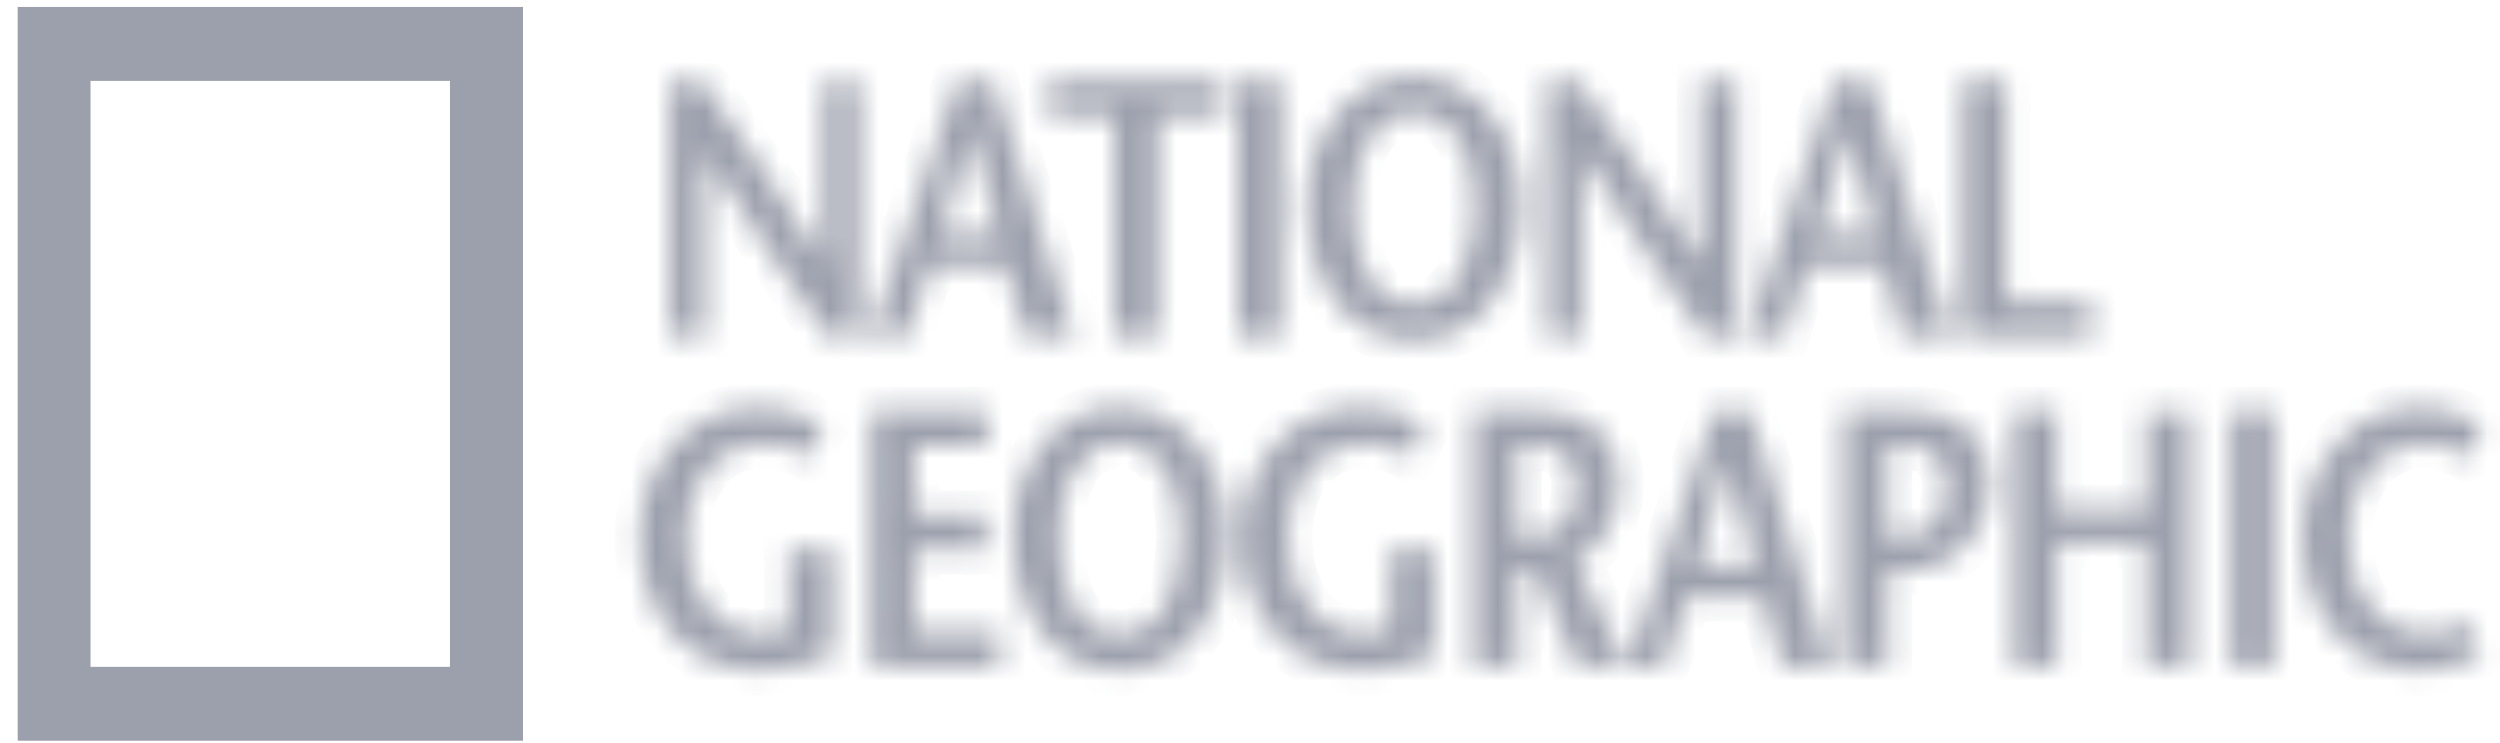 <svg width="101" height="30" viewBox="0 0 101 30" fill="none" xmlns="http://www.w3.org/2000/svg">
<path d="M18.178 27.441H18.678V26.941V3.268V2.768H18.178H3.657H3.157V3.268V26.941V27.441H3.657H18.178ZM20.63 29.425H1.215V0.781H20.63V29.425Z" fill="#9CA0AC" stroke="#9CA0AC"/>
<mask id="path-2-inside-1_402_3621" fill="white">
<path d="M33.297 10.617H33.268C31.639 7.964 29.995 5.621 28.337 3.262H27.072V13.58H28.468V6.18H28.482C30.127 8.848 31.77 11.207 33.429 13.58H34.694V3.262H33.297V10.617ZM43.378 13.58L40.133 3.262H38.68L35.159 13.58H36.672L37.559 10.764H40.628L41.428 13.58H43.378ZM38.01 9.496C38.417 8.14 38.825 6.889 39.188 5.295H39.218C39.625 6.889 39.989 8.14 40.367 9.496H38.01ZM45.021 13.58H46.767V4.648H49.443V3.262H42.345V4.648H45.021V13.58H45.021ZM51.741 3.262H50.01V13.58H51.741V3.262ZM57.124 13.756C59.787 13.756 61.445 11.354 61.445 8.273C61.445 5.384 59.611 3.084 57.124 3.084C54.636 3.084 52.803 5.384 52.803 8.273C52.803 11.354 54.461 13.756 57.124 13.756ZM57.124 4.559C58.855 4.559 59.582 6.371 59.582 8.273C59.582 10.248 58.943 12.283 57.124 12.283C55.306 12.283 54.666 10.249 54.666 8.273C54.666 6.371 55.393 4.559 57.124 4.559ZM63.902 6.18H63.918C65.561 8.848 67.204 11.207 68.863 13.58H70.128V3.262H68.732V10.617H68.703C67.074 7.964 65.43 5.621 63.772 3.262H62.506V13.58H63.902V6.18ZM72.993 10.764H76.063L76.863 13.58H78.812L75.569 3.262H74.114L70.593 13.58H72.107L72.993 10.764ZM74.624 5.295H74.653C75.059 6.889 75.423 8.14 75.802 9.496H73.444C73.853 8.14 74.258 6.889 74.624 5.295ZM84.499 12.194H81.052V3.262H79.321V13.58H84.5V12.194H84.499ZM31.874 25.381C31.509 25.573 31.117 25.632 30.652 25.632C29.154 25.632 27.699 24.187 27.699 21.741C27.699 19.398 28.965 17.908 30.827 17.908C31.496 17.908 32.223 18.158 32.689 18.453L33.255 17.23C32.674 16.787 31.728 16.434 30.783 16.434C27.728 16.434 25.837 18.895 25.837 21.711C25.837 24.747 27.728 27.106 30.724 27.106C31.713 27.106 32.688 26.842 33.62 26.472V22.211H31.874V25.381ZM36.95 22.212H39.801V20.827H36.95V17.997H39.859V16.612H35.205V26.93H40.383V25.543H36.95V22.212ZM45.242 16.434C42.754 16.434 40.922 18.734 40.922 21.623C40.922 24.704 42.58 27.107 45.242 27.107C47.904 27.107 49.562 24.704 49.562 21.623C49.562 18.734 47.729 16.434 45.242 16.434ZM45.242 25.632C43.423 25.632 42.783 23.598 42.783 21.623C42.783 19.721 43.51 17.908 45.242 17.908C46.973 17.908 47.7 19.72 47.7 21.623C47.7 23.598 47.06 25.632 45.242 25.632ZM56.195 25.381C55.832 25.573 55.438 25.632 54.973 25.632C53.475 25.632 52.02 24.187 52.02 21.741C52.02 19.398 53.286 17.908 55.148 17.908C55.817 17.908 56.545 18.158 57.009 18.453L57.577 17.23C56.995 16.787 56.049 16.434 55.103 16.434C52.05 16.434 50.158 18.895 50.158 21.711C50.158 24.747 52.05 27.106 55.047 27.106C56.034 27.106 57.009 26.842 57.941 26.472V22.211H56.195V25.381ZM65.418 19.59C65.418 17.584 64.21 16.612 62.261 16.612H59.541V26.93H61.286V23.038H62.072L63.715 26.93H65.708L63.658 22.654C64.777 22.05 65.418 20.827 65.418 19.59ZM62.014 21.711C61.838 21.726 61.43 21.741 61.286 21.756V17.998H62.058C63.089 17.998 63.671 18.601 63.671 19.662C63.671 21.047 62.843 21.667 62.014 21.711ZM69.258 16.612L65.737 26.93H67.249L68.137 24.114H71.206L72.008 26.93H73.956L70.712 16.612H69.258ZM68.589 22.847C68.996 21.49 69.403 20.237 69.767 18.646H69.797C70.203 20.237 70.567 21.49 70.946 22.847H68.589ZM86.728 20.576H83.106V16.612H81.375V26.93H83.106V21.961H86.728V26.93H88.473V16.64H86.728V20.576ZM90.145 26.929H91.876V16.612H90.145V26.929ZM97.986 25.632C96.299 25.632 94.873 24.187 94.873 21.741C94.873 19.398 96.169 17.908 97.942 17.908C98.612 17.908 99.31 18.217 99.732 18.483L100.285 17.231C99.688 16.818 98.846 16.434 97.943 16.434C94.903 16.434 93.026 18.896 93.026 21.711C93.026 24.748 94.917 27.107 97.915 27.107C98.758 27.107 99.689 26.767 100.212 26.4L99.733 25.117C99.282 25.411 98.656 25.632 97.986 25.632ZM77.228 16.612H74.51V26.93H76.255V23.038H77.04C79.121 23.038 80.386 21.327 80.386 19.59C80.385 17.584 79.179 16.612 77.228 16.612ZM76.982 21.711C76.807 21.725 76.386 21.739 76.255 21.752V17.997H77.039C78.058 17.997 78.64 18.6 78.64 19.662C78.64 21.047 77.811 21.667 76.982 21.711Z"/>
</mask>
<path d="M33.297 10.617H33.268C31.639 7.964 29.995 5.621 28.337 3.262H27.072V13.58H28.468V6.18H28.482C30.127 8.848 31.77 11.207 33.429 13.58H34.694V3.262H33.297V10.617ZM43.378 13.58L40.133 3.262H38.68L35.159 13.58H36.672L37.559 10.764H40.628L41.428 13.58H43.378ZM38.01 9.496C38.417 8.14 38.825 6.889 39.188 5.295H39.218C39.625 6.889 39.989 8.14 40.367 9.496H38.01ZM45.021 13.58H46.767V4.648H49.443V3.262H42.345V4.648H45.021V13.58H45.021ZM51.741 3.262H50.01V13.58H51.741V3.262ZM57.124 13.756C59.787 13.756 61.445 11.354 61.445 8.273C61.445 5.384 59.611 3.084 57.124 3.084C54.636 3.084 52.803 5.384 52.803 8.273C52.803 11.354 54.461 13.756 57.124 13.756ZM57.124 4.559C58.855 4.559 59.582 6.371 59.582 8.273C59.582 10.248 58.943 12.283 57.124 12.283C55.306 12.283 54.666 10.249 54.666 8.273C54.666 6.371 55.393 4.559 57.124 4.559ZM63.902 6.18H63.918C65.561 8.848 67.204 11.207 68.863 13.58H70.128V3.262H68.732V10.617H68.703C67.074 7.964 65.43 5.621 63.772 3.262H62.506V13.58H63.902V6.18ZM72.993 10.764H76.063L76.863 13.58H78.812L75.569 3.262H74.114L70.593 13.58H72.107L72.993 10.764ZM74.624 5.295H74.653C75.059 6.889 75.423 8.14 75.802 9.496H73.444C73.853 8.14 74.258 6.889 74.624 5.295ZM84.499 12.194H81.052V3.262H79.321V13.58H84.5V12.194H84.499ZM31.874 25.381C31.509 25.573 31.117 25.632 30.652 25.632C29.154 25.632 27.699 24.187 27.699 21.741C27.699 19.398 28.965 17.908 30.827 17.908C31.496 17.908 32.223 18.158 32.689 18.453L33.255 17.23C32.674 16.787 31.728 16.434 30.783 16.434C27.728 16.434 25.837 18.895 25.837 21.711C25.837 24.747 27.728 27.106 30.724 27.106C31.713 27.106 32.688 26.842 33.62 26.472V22.211H31.874V25.381ZM36.95 22.212H39.801V20.827H36.95V17.997H39.859V16.612H35.205V26.93H40.383V25.543H36.95V22.212ZM45.242 16.434C42.754 16.434 40.922 18.734 40.922 21.623C40.922 24.704 42.58 27.107 45.242 27.107C47.904 27.107 49.562 24.704 49.562 21.623C49.562 18.734 47.729 16.434 45.242 16.434ZM45.242 25.632C43.423 25.632 42.783 23.598 42.783 21.623C42.783 19.721 43.51 17.908 45.242 17.908C46.973 17.908 47.7 19.72 47.7 21.623C47.7 23.598 47.06 25.632 45.242 25.632ZM56.195 25.381C55.832 25.573 55.438 25.632 54.973 25.632C53.475 25.632 52.02 24.187 52.02 21.741C52.02 19.398 53.286 17.908 55.148 17.908C55.817 17.908 56.545 18.158 57.009 18.453L57.577 17.23C56.995 16.787 56.049 16.434 55.103 16.434C52.05 16.434 50.158 18.895 50.158 21.711C50.158 24.747 52.05 27.106 55.047 27.106C56.034 27.106 57.009 26.842 57.941 26.472V22.211H56.195V25.381ZM65.418 19.59C65.418 17.584 64.21 16.612 62.261 16.612H59.541V26.93H61.286V23.038H62.072L63.715 26.93H65.708L63.658 22.654C64.777 22.05 65.418 20.827 65.418 19.59ZM62.014 21.711C61.838 21.726 61.43 21.741 61.286 21.756V17.998H62.058C63.089 17.998 63.671 18.601 63.671 19.662C63.671 21.047 62.843 21.667 62.014 21.711ZM69.258 16.612L65.737 26.93H67.249L68.137 24.114H71.206L72.008 26.93H73.956L70.712 16.612H69.258ZM68.589 22.847C68.996 21.49 69.403 20.237 69.767 18.646H69.797C70.203 20.237 70.567 21.49 70.946 22.847H68.589ZM86.728 20.576H83.106V16.612H81.375V26.93H83.106V21.961H86.728V26.93H88.473V16.64H86.728V20.576ZM90.145 26.929H91.876V16.612H90.145V26.929ZM97.986 25.632C96.299 25.632 94.873 24.187 94.873 21.741C94.873 19.398 96.169 17.908 97.942 17.908C98.612 17.908 99.31 18.217 99.732 18.483L100.285 17.231C99.688 16.818 98.846 16.434 97.943 16.434C94.903 16.434 93.026 18.896 93.026 21.711C93.026 24.748 94.917 27.107 97.915 27.107C98.758 27.107 99.689 26.767 100.212 26.4L99.733 25.117C99.282 25.411 98.656 25.632 97.986 25.632ZM77.228 16.612H74.51V26.93H76.255V23.038H77.04C79.121 23.038 80.386 21.327 80.386 19.59C80.385 17.584 79.179 16.612 77.228 16.612ZM76.982 21.711C76.807 21.725 76.386 21.739 76.255 21.752V17.997H77.039C78.058 17.997 78.64 18.6 78.64 19.662C78.64 21.047 77.811 21.667 76.982 21.711Z" fill="#9CA0AC" stroke="#9CA0AC" stroke-width="2" mask="url(#path-2-inside-1_402_3621)"/>
</svg>
